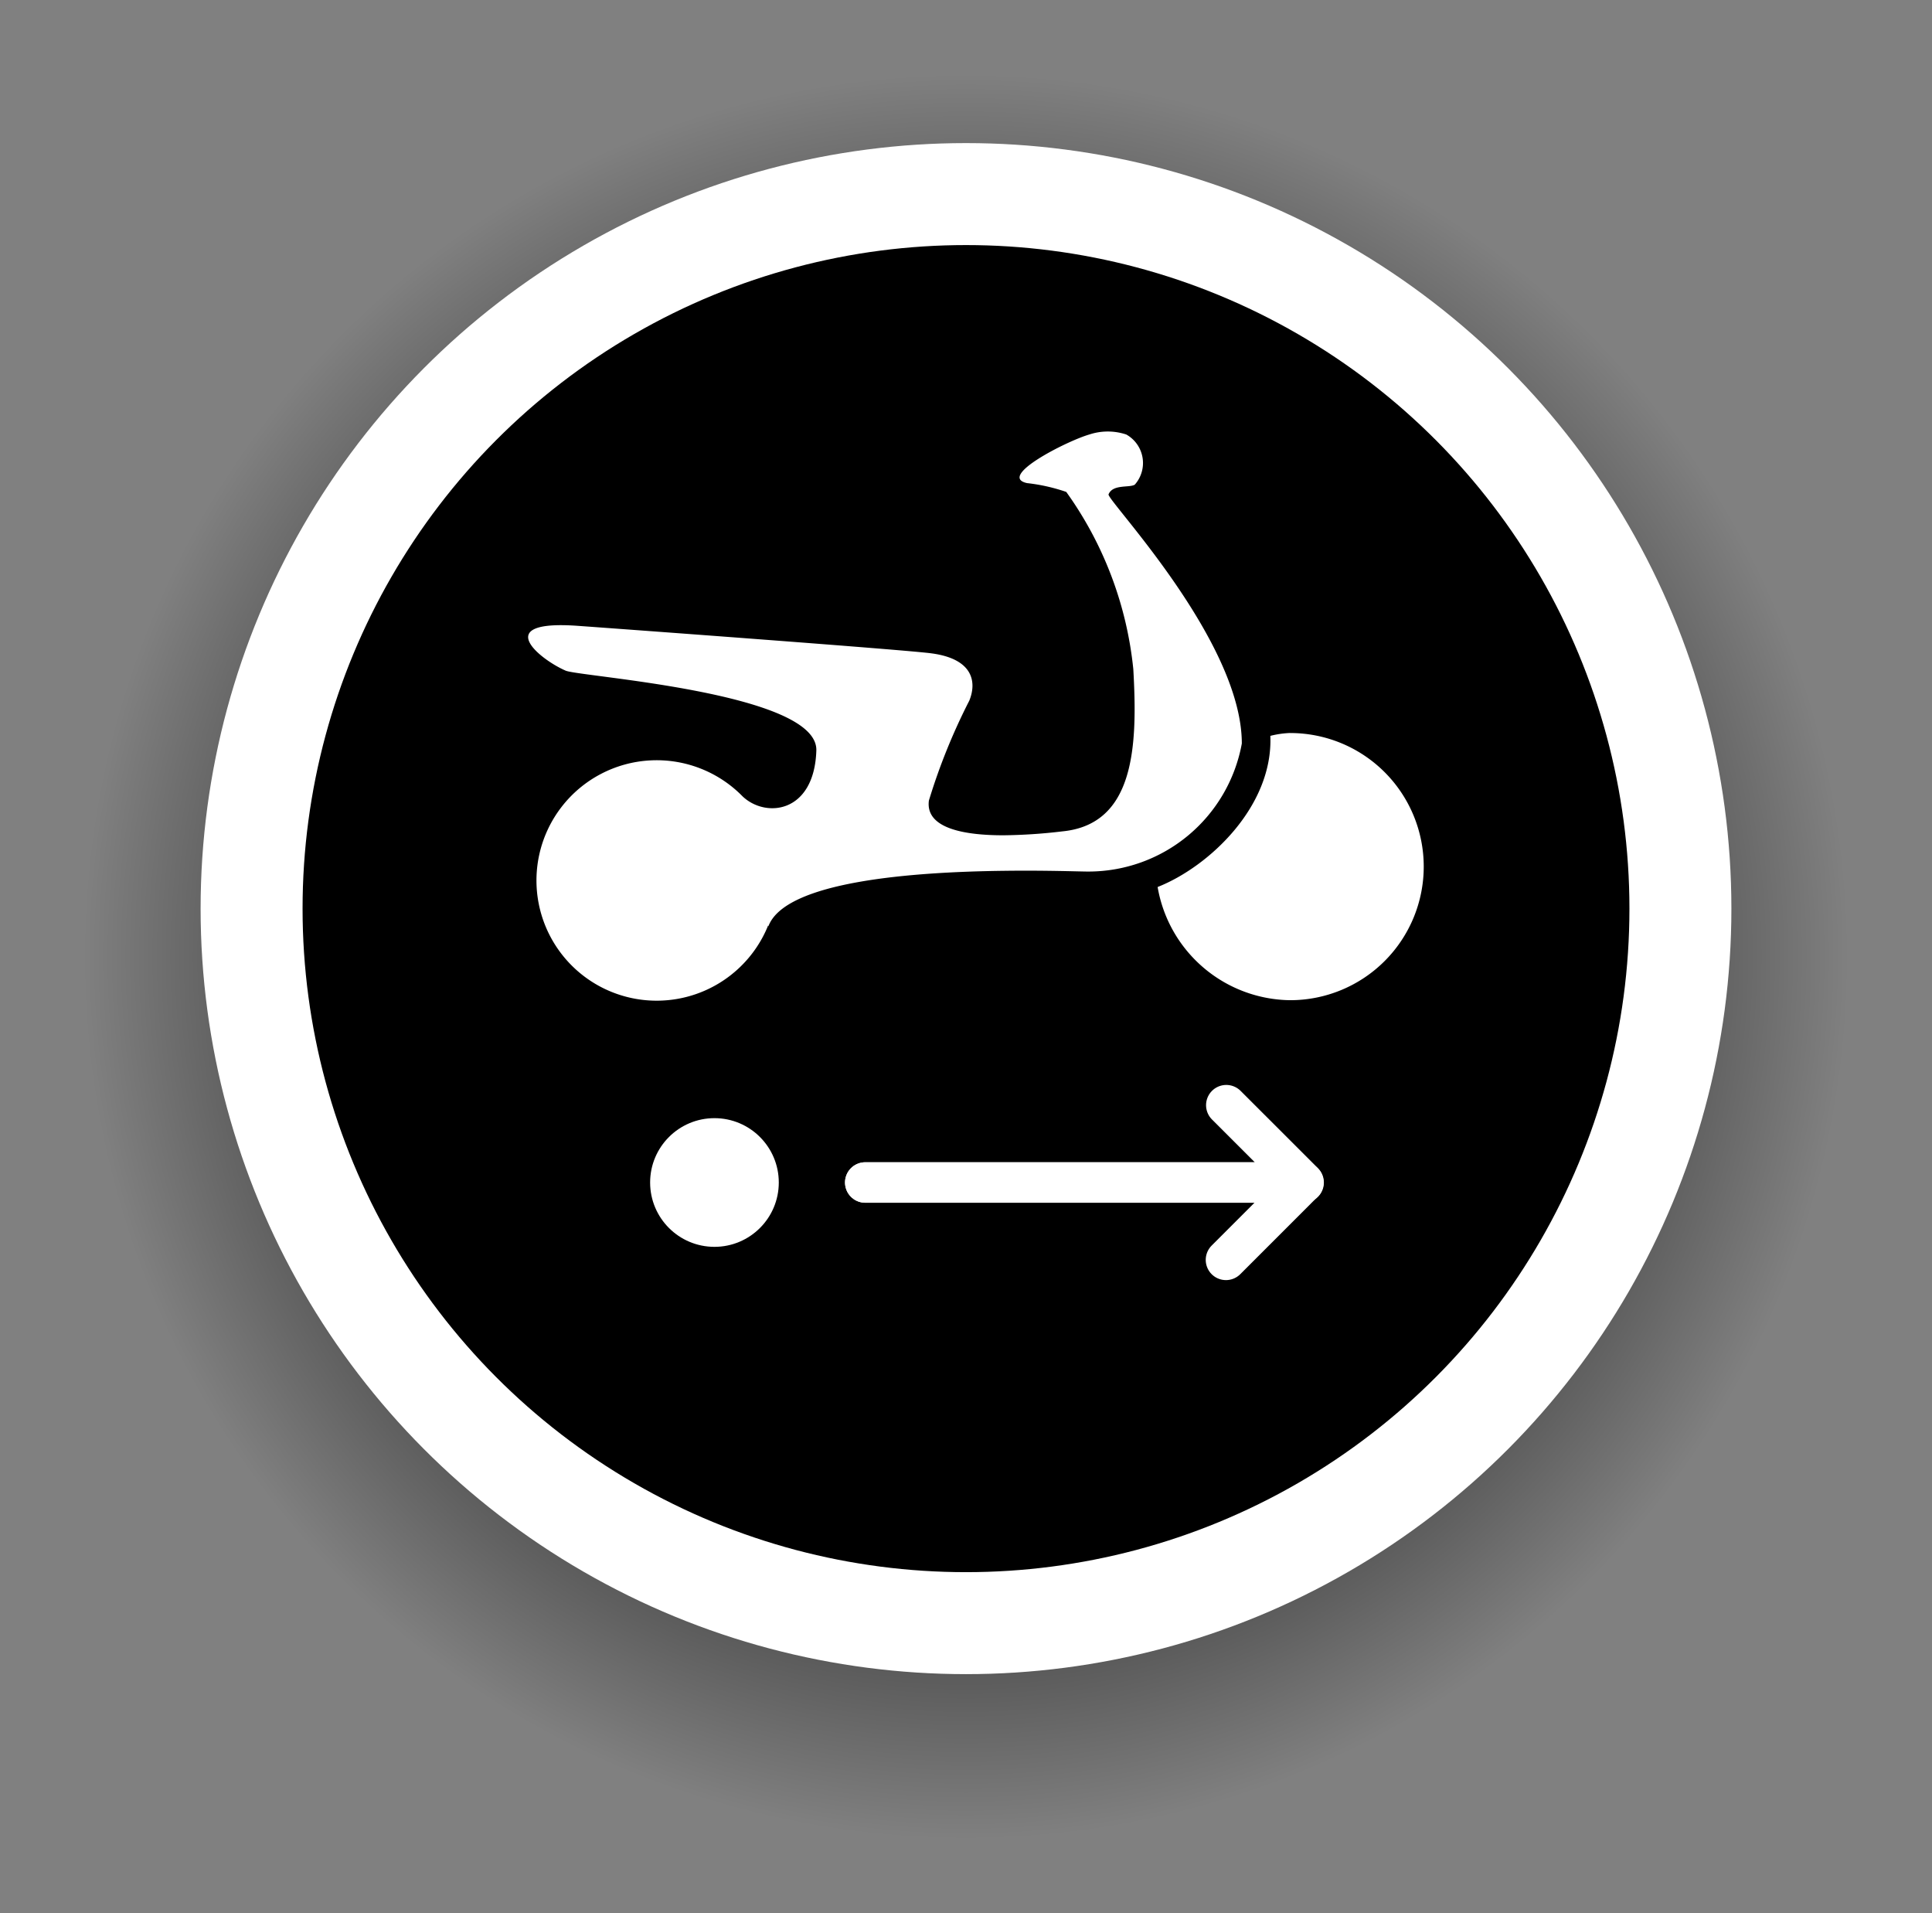 <svg id="Layer_1" data-name="Layer 1" xmlns="http://www.w3.org/2000/svg" xmlns:xlink="http://www.w3.org/1999/xlink" width="47.75" height="47.28" viewBox="0 0 47.75 47.28"><rect x="0" y="0" width="47.75" height="47.28" fill="#808080" stroke="none"/><defs><radialGradient id="radial-gradient" cx="23.875" cy="23.64" r="23" gradientUnits="userSpaceOnUse"><stop offset="0.333"/><stop offset="0.948" stop-opacity="0"/></radialGradient></defs><title>street-puck</title><circle cx="23.875" cy="23.64" r="23" fill="url(#radial-gradient)"/><circle cx="23.875" cy="22.453" r="18.917" fill="#fff"/><circle cx="23.875" cy="22.453" r="16.397"/><path d="M30.692,18.373a3.854,3.854,0,0,1-3.808,3.164c-.203,0-1.031-.032-2.081-.018-2.207.027-5.399.251-5.813,1.373l-.005-.023a2.971,2.971,0,1,1-.63-3.188c.575.543,1.77.413,1.821-1.132.052-1.439-5.841-1.824-6.195-1.976-.635-.274-1.859-1.258.283-1.109,1.473.106,8.167.598,8.764.682,1.026.139,1.116.71.928,1.169a14.944,14.944,0,0,0-.998,2.468c-.093.7.909.858,1.841.858a13.39,13.39,0,0,0,1.46-.097c1.793-.177,1.859-2.121,1.751-4.009a9.077,9.077,0,0,0-1.657-4.379,4.506,4.506,0,0,0-.97-.218c-.748-.163.993-1.044,1.54-1.201a1.448,1.448,0,0,1,.913,0,.807.807,0,0,1,.211,1.239c-.131.084-.545-.018-.649.241C27.359,12.365,30.692,15.831,30.692,18.373Zm1.195-.259a3.301,3.301,0,1,1,0,6.602,3.365,3.365,0,0,1-3.276-2.797c1.272-.502,2.857-1.995,2.786-3.735A2.351,2.351,0,0,1,31.887,18.113Z" fill="#fff" fill-rule="evenodd"/><circle cx="17.658" cy="29.221" r="1.59" fill="#fff"/><polyline points="21.385 29.221 32.22 29.221 30.308 27.31" fill="none" stroke="#fff" stroke-linecap="round" stroke-linejoin="round" fill-rule="evenodd"/><polyline points="21.385 29.221 32.212 29.221 30.3 31.133" fill="none" stroke="#fff" stroke-linecap="round" stroke-linejoin="round" fill-rule="evenodd"/></svg>